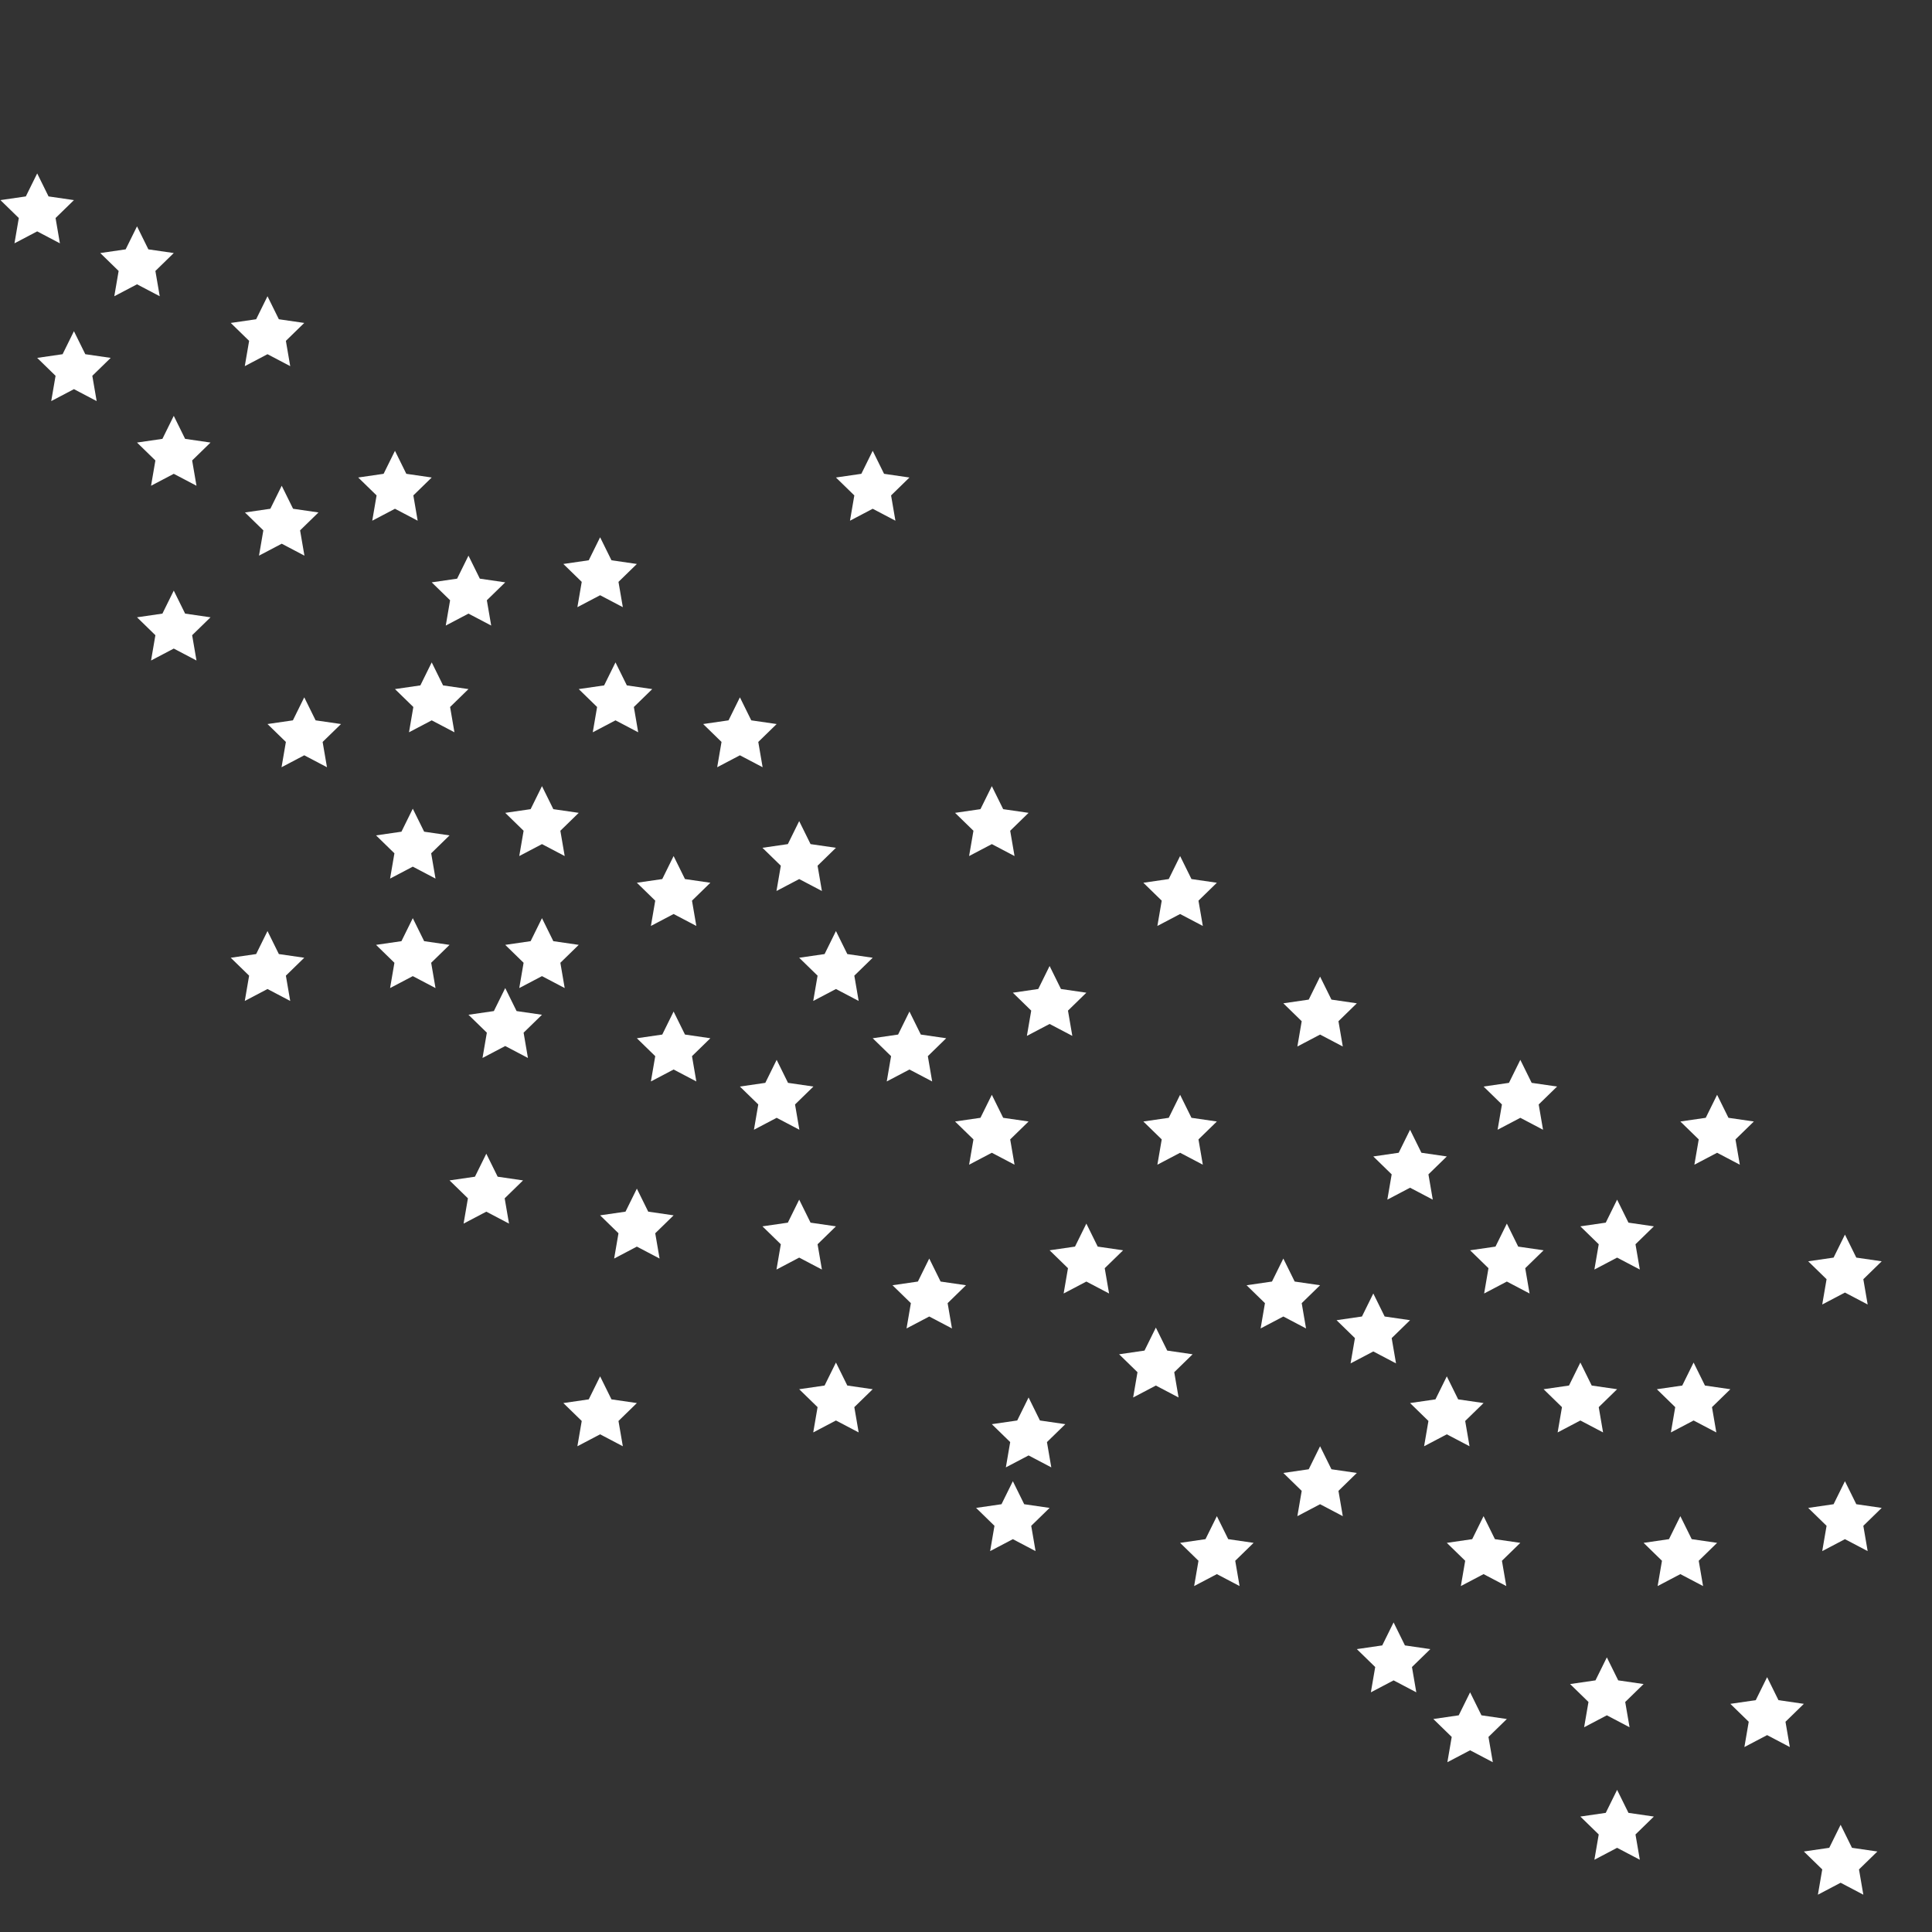 <?xml version="1.0" encoding="utf-8"?>
<!-- Generator: Adobe Illustrator 16.0.0, SVG Export Plug-In . SVG Version: 6.00 Build 0)  -->
<!DOCTYPE svg PUBLIC "-//W3C//DTD SVG 1.1//EN" "http://www.w3.org/Graphics/SVG/1.1/DTD/svg11.dtd">
<svg version="1.1" id="Layer_1" xmlns="http://www.w3.org/2000/svg" xmlns:xlink="http://www.w3.org/1999/xlink" x="0px" y="0px"
	 width="200px" height="200px" viewBox="0 0 200 200" enable-background="new 0 0 200 200" xml:space="preserve">
<rect x="0" y="0" width="200" height="200" fill="#333333" stroke="none"/>
<g>
	<polygon fill="#FFFFFF" points="29.163,50.285 30.339,52.667 32.968,53.049 31.065,54.903 31.515,57.521 29.163,56.285 
		26.812,57.521 27.261,54.903 25.358,53.049 27.987,52.667 	"/>
	<polygon fill="#FFFFFF" points="48.496,57.521 49.672,59.903 52.301,60.285 50.398,62.139 50.848,64.757 48.496,63.521 
		46.145,64.757 46.594,62.139 44.691,60.285 47.32,59.903 	"/>
	<polygon fill="#FFFFFF" points="40.887,46.667 42.062,49.049 44.691,49.431 42.789,51.285 43.238,53.903 40.887,52.667 
		38.535,53.903 38.984,51.285 37.082,49.431 39.711,49.049 	"/>
	<polygon fill="#FFFFFF" points="17.988,61.139 19.164,63.521 21.793,63.903 19.891,65.757 20.34,68.375 17.988,67.139 
		15.637,68.375 16.086,65.757 14.184,63.903 16.812,63.521 	"/>
	<polygon fill="#FFFFFF" points="7.654,34.285 8.83,36.667 11.459,37.049 9.557,38.903 10.006,41.521 7.654,40.285 5.303,41.521 
		5.752,38.903 3.85,37.049 6.479,36.667 	"/>
	<polygon fill="#FFFFFF" points="27.691,30.667 28.867,33.049 31.496,33.431 29.594,35.285 30.043,37.903 27.691,36.667 
		25.34,37.903 25.789,35.285 23.887,33.431 26.516,33.049 	"/>
	<polygon fill="#FFFFFF" points="17.988,43.049 19.164,45.431 21.793,45.813 19.891,47.667 20.34,50.285 17.988,49.049 
		15.637,50.285 16.086,47.667 14.184,45.813 16.812,45.431 	"/>
	<polygon fill="#FFFFFF" points="14.184,23.431 15.359,25.813 17.988,26.195 16.086,28.049 16.535,30.667 14.184,29.431 
		11.832,30.667 12.281,28.049 10.379,26.195 13.008,25.813 	"/>
	<polygon fill="#FFFFFF" points="3.85,17.952 5.025,20.333 7.654,20.716 5.752,22.57 6.201,25.188 3.85,23.952 1.498,25.188 
		1.947,22.57 0.045,20.716 2.674,20.333 	"/>
	<polygon fill="#FFFFFF" points="31.496,72.188 32.672,74.57 35.301,74.952 33.398,76.806 33.848,79.424 31.496,78.188 
		29.145,79.424 29.594,76.806 27.691,74.952 30.32,74.57 	"/>
	<polygon fill="#FFFFFF" points="56.105,81.382 57.281,83.764 59.91,84.146 58.008,86 58.457,88.618 56.105,87.382 53.754,88.618 
		54.203,86 52.301,84.146 54.93,83.764 	"/>
	<polygon fill="#FFFFFF" points="62.123,55.618 63.299,58 65.928,58.382 64.025,60.236 64.475,62.854 62.123,61.618 59.771,62.854 
		60.221,60.236 58.318,58.382 60.947,58 	"/>
	<polygon fill="#FFFFFF" points="42.732,95.048 43.908,97.43 46.537,97.812 44.635,99.667 45.084,102.284 42.732,101.048 
		40.381,102.284 40.83,99.667 38.928,97.812 41.557,97.43 	"/>
	<polygon fill="#FFFFFF" points="69.732,104.715 70.908,107.097 73.537,107.479 71.635,109.333 72.084,111.951 69.732,110.715 
		67.381,111.951 67.83,109.333 65.928,107.479 68.557,107.097 	"/>
	<polygon fill="#FFFFFF" points="82.732,85 83.908,87.382 86.537,87.764 84.635,89.618 85.084,92.236 82.732,91 80.381,92.236 
		80.83,89.618 78.928,87.764 81.557,87.382 	"/>
	<polygon fill="#FFFFFF" points="86.537,96.382 87.713,98.764 90.342,99.146 88.439,101 88.889,103.618 86.537,102.382 
		84.186,103.618 84.635,101 82.732,99.146 85.361,98.764 	"/>
	<polygon fill="#FFFFFF" points="80.399,109.715 81.575,112.097 84.204,112.479 82.302,114.333 82.751,116.951 80.399,115.715 
		78.048,116.951 78.497,114.333 76.595,112.479 79.224,112.097 	"/>
	<polygon fill="#FFFFFF" points="65.928,123.048 67.104,125.43 69.732,125.812 67.83,127.667 68.279,130.284 65.928,129.048 
		63.576,130.284 64.025,127.667 62.123,125.812 64.752,125.43 	"/>
	<polygon fill="#FFFFFF" points="62.123,142.48 63.299,144.862 65.928,145.244 64.025,147.098 64.475,149.716 62.123,148.48 
		59.771,149.716 60.221,147.098 58.318,145.244 60.947,144.862 	"/>
	<polygon fill="#FFFFFF" points="86.537,141.048 87.713,143.43 90.342,143.812 88.439,145.667 88.889,148.284 86.537,147.048 
		84.186,148.284 84.635,145.667 82.732,143.812 85.361,143.43 	"/>
	<polygon fill="#FFFFFF" points="96.195,130.284 97.371,132.666 100,133.048 98.098,134.902 98.547,137.52 96.195,136.284 
		93.844,137.52 94.293,134.902 92.391,133.048 95.02,132.666 	"/>
	<polygon fill="#FFFFFF" points="122.164,113.333 123.34,115.715 125.969,116.097 124.066,117.951 124.516,120.569 122.164,119.333 
		119.812,120.569 120.262,117.951 118.359,116.097 120.988,115.715 	"/>
	<polygon fill="#FFFFFF" points="122.164,88.618 123.34,91 125.969,91.382 124.066,93.236 124.516,95.854 122.164,94.618 
		119.812,95.854 120.262,93.236 118.359,91.382 120.988,91 	"/>
	<polygon fill="#FFFFFF" points="142.164,133.902 143.34,136.284 145.969,136.666 144.066,138.52 144.516,141.138 142.164,139.902 
		139.812,141.138 140.262,138.52 138.359,136.666 140.988,136.284 	"/>
	<polygon fill="#FFFFFF" points="125.969,156.952 127.145,159.333 129.773,159.716 127.871,161.57 128.32,164.188 125.969,162.952 
		123.617,164.188 124.066,161.57 122.164,159.716 124.793,159.333 	"/>
	<polygon fill="#FFFFFF" points="119.654,137.431 120.83,139.812 123.459,140.195 121.557,142.049 122.006,144.667 119.654,143.431 
		117.303,144.667 117.752,142.049 115.85,140.195 118.479,139.812 	"/>
	<polygon fill="#FFFFFF" points="108.654,100 109.83,102.381 112.459,102.764 110.557,104.618 111.006,107.235 108.654,106 
		106.303,107.235 106.752,104.618 104.85,102.764 107.479,102.381 	"/>
	<polygon fill="#FFFFFF" points="102.673,81.382 103.849,83.764 106.478,84.146 104.575,86 105.024,88.618 102.673,87.382 
		100.321,88.618 100.771,86 98.868,84.146 101.497,83.764 	"/>
	<polygon fill="#FFFFFF" points="50.342,119.431 51.518,121.812 54.146,122.195 52.244,124.049 52.693,126.667 50.342,125.431 
		47.99,126.667 48.439,124.049 46.537,122.195 49.166,121.812 	"/>
	<polygon fill="#FFFFFF" points="27.691,96.382 28.867,98.764 31.496,99.146 29.594,101 30.043,103.618 27.691,102.382 
		25.34,103.618 25.789,101 23.887,99.146 26.516,98.764 	"/>
	<polygon fill="#FFFFFF" points="136.654,101.098 137.83,103.479 140.459,103.862 138.557,105.716 139.006,108.333 136.654,107.098 
		134.303,108.333 134.752,105.716 132.85,103.862 135.479,103.479 	"/>
	<polygon fill="#FFFFFF" points="145.969,116.951 147.145,119.333 149.773,119.715 147.871,121.569 148.32,124.187 145.969,122.951 
		143.617,124.187 144.066,121.569 142.164,119.715 144.793,119.333 	"/>
	<polygon fill="#FFFFFF" points="102.673,113.333 103.849,115.715 106.478,116.097 104.575,117.951 105.024,120.569 
		102.673,119.333 100.321,120.569 100.771,117.951 98.868,116.097 101.497,115.715 	"/>
	<polygon fill="#FFFFFF" points="82.732,124.187 83.908,126.569 86.537,126.951 84.635,128.805 85.084,131.423 82.732,130.187 
		80.381,131.423 80.83,128.805 78.928,126.951 81.557,126.569 	"/>
	<polygon fill="#FFFFFF" points="94.146,104.715 95.322,107.097 97.951,107.479 96.049,109.333 96.498,111.951 94.146,110.715 
		91.795,111.951 92.244,109.333 90.342,107.479 92.971,107.097 	"/>
	<polygon fill="#FFFFFF" points="90.342,46.667 91.518,49.049 94.146,49.432 92.244,51.286 92.693,53.903 90.342,52.667 
		87.99,53.903 88.439,51.286 86.537,49.432 89.166,49.049 	"/>
	<polygon fill="#FFFFFF" points="52.301,102.284 53.477,104.666 56.105,105.048 54.203,106.902 54.652,109.52 52.301,108.284 
		49.949,109.52 50.398,106.902 48.496,105.048 51.125,104.666 	"/>
	<polygon fill="#FFFFFF" points="56.105,95.048 57.281,97.43 59.91,97.812 58.008,99.667 58.457,102.284 56.105,101.048 
		53.754,102.284 54.203,99.667 52.301,97.812 54.93,97.43 	"/>
	<polygon fill="#FFFFFF" points="69.732,88.618 70.908,91 73.537,91.382 71.635,93.236 72.084,95.854 69.732,94.618 67.381,95.854 
		67.83,93.236 65.928,91.382 68.557,91 	"/>
	<polygon fill="#FFFFFF" points="76.595,72.188 77.771,74.57 80.399,74.952 78.497,76.806 78.946,79.424 76.595,78.188 
		74.243,79.424 74.692,76.806 72.79,74.952 75.419,74.57 	"/>
	<polygon fill="#FFFFFF" points="44.691,68.57 45.867,70.952 48.496,71.334 46.594,73.188 47.043,75.806 44.691,74.57 42.34,75.806 
		42.789,73.188 40.887,71.334 43.516,70.952 	"/>
	<polygon fill="#FFFFFF" points="63.715,68.57 64.891,70.952 67.52,71.334 65.617,73.188 66.066,75.806 63.715,74.57 61.363,75.806 
		61.812,73.188 59.91,71.334 62.539,70.952 	"/>
	<polygon fill="#FFFFFF" points="42.732,83.715 43.908,86.097 46.537,86.479 44.635,88.333 45.084,90.951 42.732,89.715 
		40.381,90.951 40.83,88.333 38.928,86.479 41.557,86.097 	"/>
	<polygon fill="#FFFFFF" points="132.85,130.284 134.025,132.666 136.654,133.048 134.752,134.902 135.201,137.52 132.85,136.284 
		130.498,137.52 130.947,134.902 129.045,133.048 131.674,132.666 	"/>
	<polygon fill="#FFFFFF" points="112.459,126.666 113.635,129.048 116.264,129.43 114.361,131.284 114.811,133.902 112.459,132.666 
		110.107,133.902 110.557,131.284 108.654,129.43 111.283,129.048 	"/>
	<polygon fill="#FFFFFF" points="104.85,153.334 106.025,155.716 108.654,156.098 106.752,157.952 107.201,160.57 104.85,159.334 
		102.498,160.57 102.947,157.952 101.045,156.098 103.674,155.716 	"/>
	<polygon fill="#FFFFFF" points="106.478,144.666 107.653,147.048 110.282,147.43 108.38,149.284 108.829,151.902 106.478,150.666 
		104.126,151.902 104.575,149.284 102.673,147.43 105.302,147.048 	"/>
	<polygon fill="#FFFFFF" points="136.654,149.716 137.83,152.098 140.459,152.48 138.557,154.334 139.006,156.952 136.654,155.716 
		134.303,156.952 134.752,154.334 132.85,152.48 135.479,152.098 	"/>
	<polygon fill="#FFFFFF" points="144.264,167.952 145.439,170.333 148.068,170.716 146.166,172.57 146.615,175.188 144.264,173.952 
		141.912,175.188 142.361,172.57 140.459,170.716 143.088,170.333 	"/>
	<polygon fill="#FFFFFF" points="166.34,171.569 167.516,173.951 170.145,174.333 168.242,176.188 168.691,178.805 166.34,177.569 
		163.988,178.805 164.438,176.188 162.535,174.333 165.164,173.951 	"/>
	<polygon fill="#FFFFFF" points="153.578,156.952 154.754,159.334 157.383,159.716 155.48,161.57 155.93,164.188 153.578,162.952 
		151.227,164.188 151.676,161.57 149.773,159.716 152.402,159.334 	"/>
	<polygon fill="#FFFFFF" points="173.949,156.952 175.125,159.333 177.754,159.716 175.852,161.57 176.301,164.188 173.949,162.952 
		171.598,164.188 172.047,161.57 170.145,159.716 172.773,159.333 	"/>
	<polygon fill="#FFFFFF" points="149.773,142.48 150.949,144.862 153.578,145.244 151.676,147.098 152.125,149.716 149.773,148.48 
		147.422,149.716 147.871,147.098 145.969,145.244 148.598,144.862 	"/>
	<polygon fill="#FFFFFF" points="155.988,126.666 157.164,129.048 159.793,129.43 157.891,131.284 158.34,133.902 155.988,132.666 
		153.637,133.902 154.086,131.284 152.184,129.43 154.812,129.048 	"/>
	<polygon fill="#FFFFFF" points="163.598,141.048 164.773,143.43 167.402,143.812 165.5,145.667 165.949,148.284 163.598,147.048 
		161.246,148.284 161.695,145.667 159.793,143.812 162.422,143.43 	"/>
	<polygon fill="#FFFFFF" points="175.321,141.049 176.497,143.431 179.126,143.813 177.224,145.667 177.673,148.285 
		175.321,147.049 172.97,148.285 173.419,145.667 171.517,143.813 174.146,143.431 	"/>
	<polygon fill="#FFFFFF" points="167.402,124.187 168.578,126.568 171.207,126.951 169.305,128.805 169.754,131.422 
		167.402,130.187 165.051,131.422 165.5,128.805 163.598,126.951 166.227,126.568 	"/>
	<polygon fill="#FFFFFF" points="157.383,109.715 158.559,112.097 161.188,112.479 159.285,114.333 159.734,116.951 
		157.383,115.715 155.031,116.951 155.48,114.333 153.578,112.479 156.207,112.097 	"/>
	<polygon fill="#FFFFFF" points="177.754,113.333 178.93,115.715 181.559,116.097 179.656,117.951 180.105,120.569 177.754,119.333 
		175.402,120.569 175.852,117.951 173.949,116.097 176.578,115.715 	"/>
	<polygon fill="#FFFFFF" points="190.988,127.805 192.164,130.187 194.793,130.569 192.891,132.423 193.34,135.041 190.988,133.805 
		188.637,135.041 189.086,132.423 187.184,130.569 189.812,130.187 	"/>
	<polygon fill="#FFFFFF" points="190.988,153.334 192.164,155.716 194.793,156.098 192.891,157.952 193.34,160.57 190.988,159.334 
		188.637,160.57 189.086,157.952 187.184,156.098 189.812,155.716 	"/>
	<polygon fill="#FFFFFF" points="182.931,173.618 184.106,176 186.735,176.382 184.833,178.236 185.282,180.854 182.931,179.618 
		180.579,180.854 181.028,178.236 179.126,176.382 181.755,176 	"/>
	<polygon fill="#FFFFFF" points="167.402,185.285 168.578,187.667 171.207,188.049 169.305,189.903 169.754,192.521 
		167.402,191.285 165.051,192.521 165.5,189.903 163.598,188.049 166.227,187.667 	"/>
	<polygon fill="#FFFFFF" points="152.184,175.188 153.359,177.569 155.988,177.952 154.086,179.806 154.535,182.423 
		152.184,181.188 149.832,182.423 150.281,179.806 148.379,177.952 151.008,177.569 	"/>
	<polygon fill="#FFFFFF" points="190.54,188.902 191.716,191.284 194.345,191.667 192.442,193.521 192.892,196.138 190.54,194.902 
		188.188,196.138 188.638,193.521 186.735,191.667 189.364,191.284 	"/>
</g>
</svg>
